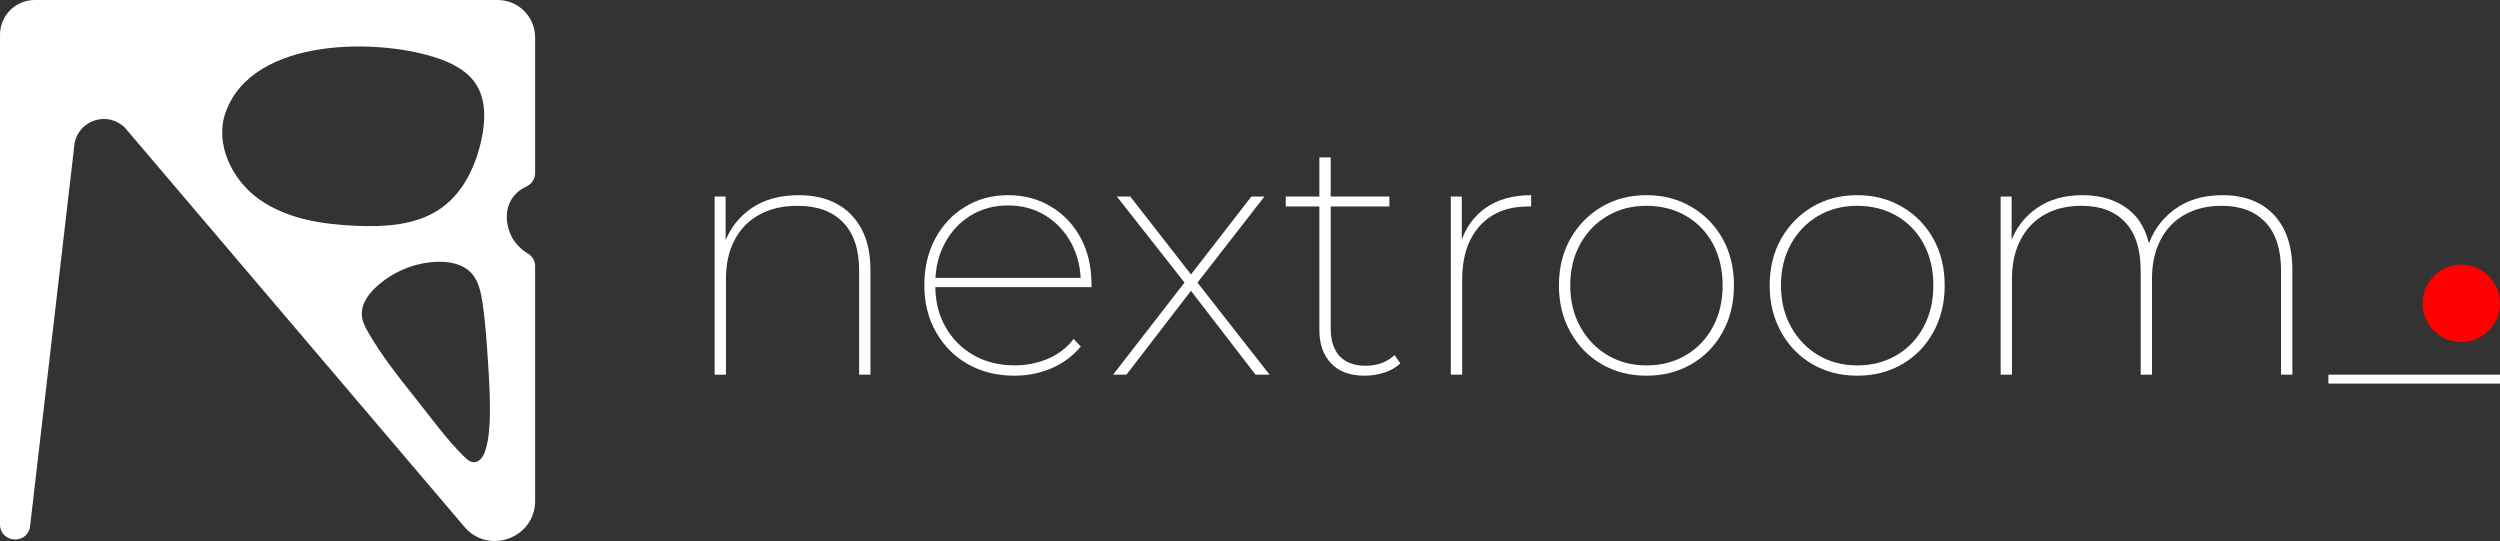 <?xml version="1.0" encoding="UTF-8"?>
<svg id="Layer_1" data-name="Layer 1" xmlns="http://www.w3.org/2000/svg" viewBox="0 0 1960.12 424.16">
  <rect x="0" y="0" width="1960.12" height="424.16" fill="#333333" stroke="none"/>
  <defs>
    <style>
      .cls-1 {
        fill: #fff;
      }

      .cls-2 {
        fill: red;
      }
    </style>
  </defs>
  <g>
    <g>
      <path class="cls-1" d="m626.24,153.02c11.48,0,21.39,2.24,29.73,6.73,8.34,4.49,14.84,11.08,19.51,19.78,4.66,8.7,7,19.42,7,32.16v82.07h-8.88v-81.54c0-16.68-4.22-29.33-12.65-37.94-8.43-8.61-20.27-12.92-35.52-12.92-11.66,0-21.71,2.33-30.14,7-8.43,4.67-14.89,11.3-19.38,19.91-4.49,8.61-6.73,18.66-6.73,30.14v75.35h-8.88v-139.66h8.61v39.29l-1.08-2.42c4.3-11.66,11.44-20.9,21.39-27.72,9.96-6.81,22.29-10.22,37-10.22Z"/>
      <path class="cls-1" d="m795.5,294.56c-13.82,0-26.01-3-36.6-9.01-10.59-6.01-18.93-14.4-25.03-25.16-6.1-10.76-9.15-22.96-9.15-36.6s2.83-26.01,8.48-36.6c5.65-10.58,13.45-18.92,23.41-25.02,9.96-6.1,21.21-9.15,33.77-9.15s23.55,2.96,33.5,8.88c9.96,5.92,17.76,14.13,23.41,24.62,5.65,10.49,8.48,22.56,8.48,36.19v2.42h-125.13v-7.27h120.28l-3.5,4.3c0-11.66-2.47-22.11-7.4-31.35-4.94-9.24-11.71-16.5-20.32-21.8-8.61-5.29-18.39-7.94-29.33-7.94s-20.72,2.65-29.33,7.94c-8.61,5.29-15.38,12.56-20.32,21.8-4.94,9.24-7.4,19.78-7.4,31.62v1.61c0,12.2,2.69,23.01,8.07,32.42,5.38,9.42,12.74,16.78,22.07,22.07,9.33,5.29,20,7.94,32.02,7.94,9.15,0,17.8-1.7,25.97-5.11,8.16-3.41,14.94-8.61,20.32-15.61l5.65,5.92c-6.28,7.53-13.95,13.23-23.01,17.09-9.06,3.86-18.7,5.79-28.93,5.79Z"/>
      <path class="cls-1" d="m872.72,293.75l57.59-74.27-.27,3.77-54.36-69.16h10.49l49.51,63.51h-3.77l49.24-63.51h10.23l-54.63,70.23.27-5.11,58.39,74.54h-11.03l-52.2-67.81,2.96.27-51.94,67.54h-10.49Z"/>
      <path class="cls-1" d="m1008.08,161.9v-7.8h81.27v7.8h-81.27Zm61.89,132.66c-11.48,0-20.27-3.23-26.37-9.69-6.1-6.46-9.15-15.16-9.15-26.1V123.42h8.88v134.01c0,9.51,2.33,16.78,7,21.8,4.66,5.02,11.48,7.53,20.45,7.53s16.68-2.78,22.6-8.34l4.57,6.46c-3.41,3.23-7.63,5.65-12.65,7.27-5.02,1.61-10.14,2.42-15.34,2.42Z"/>
      <path class="cls-1" d="m1137.51,293.75v-139.66h8.61v38.48l-.81-2.42c3.77-11.66,10.36-20.76,19.78-27.31,9.42-6.55,21.21-9.82,35.39-9.82v8.88h-2.42c-16.15,0-28.79,5.11-37.94,15.34-9.15,10.23-13.72,24.31-13.72,42.25v74.27h-8.88Z"/>
      <path class="cls-1" d="m1290.89,294.56c-13.1,0-24.8-3-35.12-9.01-10.32-6.01-18.48-14.4-24.49-25.16-6.01-10.76-9.01-22.96-9.01-36.6s3-26.01,9.01-36.6c6.01-10.58,14.17-18.92,24.49-25.02,10.31-6.1,22.02-9.15,35.12-9.15s24.85,3.05,35.25,9.15c10.4,6.1,18.57,14.44,24.49,25.02,5.92,10.59,8.88,22.78,8.88,36.6s-2.96,25.83-8.88,36.6c-5.92,10.76-14.08,19.15-24.49,25.16-10.4,6.01-22.16,9.01-35.25,9.01Zm0-8.07c11.48,0,21.75-2.64,30.81-7.94,9.06-5.29,16.15-12.69,21.26-22.2,5.11-9.51,7.67-20.36,7.67-32.56s-2.56-23.28-7.67-32.69c-5.11-9.42-12.2-16.72-21.26-21.93-9.06-5.2-19.33-7.8-30.81-7.8s-21.44,2.6-30.41,7.8c-8.97,5.21-16.1,12.51-21.39,21.93-5.29,9.42-7.94,20.32-7.94,32.69s2.64,23.06,7.94,32.56c5.29,9.51,12.42,16.91,21.39,22.2,8.97,5.29,19.1,7.94,30.41,7.94Z"/>
      <path class="cls-1" d="m1456.11,294.56c-13.1,0-24.8-3-35.12-9.01-10.32-6.01-18.48-14.4-24.49-25.16-6.01-10.76-9.01-22.96-9.01-36.6s3-26.01,9.01-36.6c6.01-10.58,14.17-18.92,24.49-25.02,10.31-6.1,22.02-9.15,35.12-9.15s24.85,3.05,35.25,9.15c10.4,6.1,18.57,14.44,24.49,25.02,5.92,10.59,8.88,22.78,8.88,36.6s-2.96,25.83-8.88,36.6c-5.92,10.76-14.08,19.15-24.49,25.16-10.4,6.01-22.16,9.01-35.25,9.01Zm0-8.07c11.48,0,21.75-2.64,30.81-7.94,9.06-5.29,16.15-12.69,21.26-22.2,5.11-9.51,7.67-20.36,7.67-32.56s-2.56-23.28-7.67-32.69c-5.11-9.42-12.2-16.72-21.26-21.93-9.06-5.2-19.33-7.8-30.81-7.8s-21.44,2.6-30.41,7.8c-8.97,5.21-16.1,12.51-21.39,21.93-5.29,9.42-7.94,20.32-7.94,32.69s2.64,23.06,7.94,32.56c5.29,9.51,12.42,16.91,21.39,22.2,8.97,5.29,19.1,7.94,30.41,7.94Z"/>
      <path class="cls-1" d="m1742.43,153.02c11.3,0,21.03,2.24,29.19,6.73,8.16,4.49,14.49,11.08,18.97,19.78,4.48,8.7,6.73,19.42,6.73,32.16v82.07h-8.88v-81.54c0-16.68-4.08-29.33-12.24-37.94-8.17-8.61-19.6-12.92-34.31-12.92-11.13,0-20.81,2.33-29.06,7-8.25,4.67-14.58,11.3-18.97,19.91-4.4,8.61-6.59,18.66-6.59,30.14v75.35h-8.88v-81.54c0-16.68-4.04-29.33-12.11-37.94-8.07-8.61-19.47-12.92-34.18-12.92-11.3,0-21.03,2.33-29.19,7-8.17,4.67-14.44,11.3-18.84,19.91-4.4,8.61-6.59,18.66-6.59,30.14v75.35h-8.88v-139.66h8.61v39.02l-1.08-2.42c4.12-11.48,11.03-20.63,20.72-27.45,9.69-6.81,21.62-10.22,35.79-10.22s26.24,3.59,35.66,10.76c9.42,7.18,15.29,17.94,17.62,32.29l-2.42-1.08c3.59-12.38,10.49-22.47,20.72-30.27,10.22-7.8,22.96-11.7,38.21-11.7Z"/>
      <path class="cls-1" d="m1825.58,300.75v-7h134.55v7h-134.55Z"/>
    </g>
    <circle class="cls-2" cx="1929.76" cy="237.81" r="30.36"/>
  </g>
  <path class="cls-1" d="m401.39,186.01c-4.56-8.39-6.69-21.98,1.4-32.17,2.7-3.39,6.12-5.89,9.86-7.56,4.21-1.88,6.92-6.06,6.92-10.67V29.37c0-16.22-13.15-29.37-29.37-29.37H27.27C12.21,0,0,12.21,0,27.27v383.84c0,14.25,20.52,16.4,23.47,2.46L58.53,111.87c3.85-18.17,26.31-24.84,39.45-11.7l265.89,312.59c18.85,22.66,55.7,9.33,55.7-20.14v-183.94c0-4.02-2.09-7.77-5.54-9.82-5.14-3.05-9.7-7.42-12.64-12.84Zm-197.65-29.36c-21.62-15.07-35.68-43.65-26.87-68.49,10.66-30.03,41.24-44.57,74.78-49.6,31.43-4.71,65.45-1.07,88.09,5.99,12.73,3.97,25.73,9.88,33.14,20.96,8.41,12.59,7.8,29.14,4.6,43.94-4.48,20.71-14.13,41.3-31.38,53.6-18.95,13.52-43.83,15-67.08,13.98-26.33-1.16-53.66-5.32-75.28-20.39Zm180.22,172.89c-.29,8.02-1,16.11-3.46,23.74-1.37,4.27-4.19,9.01-8.67,9.11-3.14.07-5.79-2.23-8.02-4.44-14.27-14.12-26.05-30.73-38.56-46.38-12.91-16.15-25.78-32.46-36.21-50.37-2.53-4.35-4.97-8.96-5.33-13.98-.13-1.78,0-3.53.36-5.24,1.36-6.54,5.93-12.45,10.97-17.09,12.81-11.82,29.9-18.9,47.32-19.61,9.78-.4,20.4,1.55,27.1,8.68,5.58,5.95,7.45,14.41,8.71,22.47,2.26,14.54,3.24,29.25,4.22,43.93,1.09,16.37,2.18,32.78,1.58,49.17Z"/>
</svg>